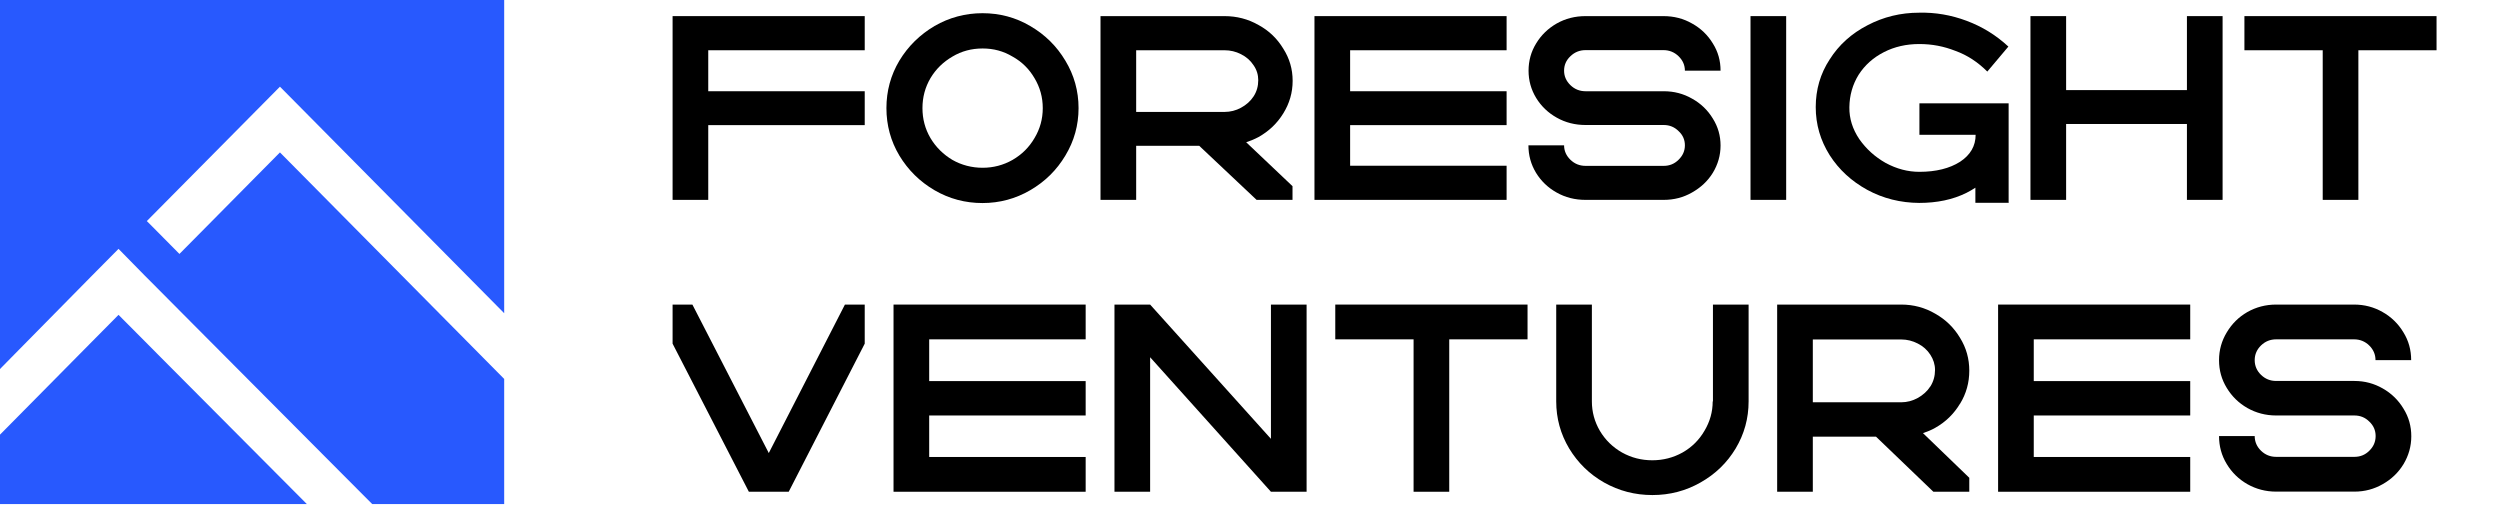 <svg width="197" height="40" viewBox="0 0 197 40" fill="none" xmlns="http://www.w3.org/2000/svg">
<path d="M55.81 9.86H68.14V7.19H55.81V3.96H68.14V1.27H55.81H53V3.96V7.19V9.86V15.75H55.81V9.86Z" fill="black"/>
<path d="M73.64 14.99C74.81 15.67 76.07 16 77.42 16C78.77 16 80.03 15.66 81.18 14.99C82.35 14.31 83.27 13.4 83.95 12.26C84.64 11.12 84.99 9.87 84.99 8.52C84.99 7.17 84.64 5.92 83.95 4.78C83.27 3.64 82.35 2.73 81.18 2.05C80.03 1.37 78.77 1.04 77.42 1.04C76.07 1.04 74.8 1.38 73.64 2.05C72.49 2.73 71.56 3.64 70.87 4.78C70.19 5.92 69.85 7.17 69.85 8.52C69.85 9.87 70.19 11.12 70.87 12.26C71.56 13.4 72.48 14.31 73.64 14.99ZM73.32 6.16C73.75 5.44 74.33 4.88 75.05 4.46C75.77 4.03 76.56 3.82 77.43 3.82C78.3 3.82 79.07 4.03 79.79 4.46C80.53 4.87 81.1 5.44 81.52 6.16C81.95 6.88 82.17 7.66 82.17 8.52C82.17 9.38 81.95 10.16 81.52 10.88C81.1 11.6 80.53 12.17 79.79 12.6C79.07 13.01 78.28 13.22 77.43 13.22C76.58 13.22 75.77 13.01 75.05 12.6C74.33 12.17 73.75 11.6 73.32 10.88C72.9 10.16 72.69 9.38 72.69 8.52C72.69 7.66 72.9 6.88 73.32 6.16Z" fill="black"/>
<path d="M89.53 11.49H94.5L99.02 15.75H101.85V14.67L98.2 11.21C98.53 11.1 98.85 10.97 99.17 10.8C99.99 10.34 100.64 9.72 101.12 8.94C101.61 8.15 101.86 7.3 101.86 6.37C101.86 5.44 101.61 4.6 101.12 3.83C100.64 3.04 100 2.42 99.17 1.97C98.35 1.5 97.45 1.27 96.49 1.27H86.72V15.75H89.53V11.49ZM89.53 3.96H96.49C96.95 3.96 97.38 4.06 97.79 4.27C98.21 4.48 98.54 4.77 98.78 5.14C99.03 5.5 99.15 5.89 99.15 6.32C99.15 6.79 99.03 7.22 98.78 7.6C98.54 7.97 98.2 8.27 97.79 8.49C97.39 8.71 96.95 8.82 96.49 8.82H89.53V3.96Z" fill="black"/>
<path d="M118.72 15.75V13.06H106.39V9.86H118.72V7.19H106.39V3.96H118.72V1.27H106.39H103.58V3.96V7.19V9.86V13.06V15.75H106.39H118.72Z" fill="black"/>
<path d="M124.94 15.75H131.1C131.91 15.75 132.65 15.56 133.33 15.17C134.02 14.78 134.57 14.27 134.97 13.62C135.37 12.96 135.58 12.24 135.58 11.47C135.58 10.7 135.38 9.99 134.97 9.34C134.57 8.68 134.02 8.15 133.33 7.77C132.65 7.38 131.91 7.19 131.1 7.19H124.94C124.48 7.19 124.08 7.03 123.75 6.71C123.42 6.39 123.25 6.01 123.25 5.57C123.25 5.13 123.41 4.75 123.75 4.43C124.08 4.11 124.48 3.95 124.94 3.95H131.08C131.54 3.95 131.94 4.11 132.27 4.43C132.6 4.75 132.77 5.13 132.77 5.57H135.58C135.58 4.78 135.38 4.07 134.97 3.42C134.57 2.76 134.02 2.23 133.33 1.85C132.65 1.46 131.9 1.27 131.08 1.27H124.94C124.12 1.27 123.36 1.46 122.67 1.85C121.99 2.24 121.45 2.76 121.05 3.42C120.65 4.07 120.45 4.79 120.45 5.57C120.45 6.35 120.65 7.06 121.05 7.72C121.45 8.37 121.99 8.89 122.67 9.27C123.36 9.66 124.12 9.85 124.94 9.85H131.1C131.56 9.85 131.95 10.01 132.27 10.33C132.6 10.63 132.77 11.01 132.77 11.45C132.77 11.89 132.6 12.27 132.27 12.59C131.95 12.91 131.56 13.07 131.1 13.07H124.94C124.48 13.07 124.08 12.91 123.75 12.59C123.42 12.27 123.25 11.89 123.25 11.45H120.44C120.44 12.24 120.64 12.96 121.04 13.62C121.44 14.27 121.98 14.79 122.66 15.17C123.35 15.56 124.11 15.75 124.93 15.75H124.94Z" fill="black"/>
<path d="M140.75 1.27H137.94V15.75H140.75V1.27Z" fill="black"/>
<path d="M158.28 16V8.14H151.25V10.62H155.68C155.68 11.5 155.27 12.21 154.45 12.75C153.63 13.27 152.56 13.54 151.25 13.54C150.34 13.54 149.46 13.31 148.59 12.84C147.74 12.36 147.05 11.73 146.51 10.96C145.98 10.17 145.72 9.34 145.73 8.46C145.74 7.51 145.99 6.65 146.46 5.89C146.95 5.13 147.61 4.54 148.45 4.11C149.29 3.68 150.22 3.47 151.24 3.47C152.26 3.47 153.17 3.65 154.09 4.01C155.03 4.35 155.86 4.9 156.6 5.64L158.26 3.67C157.29 2.77 156.2 2.1 154.97 1.64C153.74 1.18 152.5 0.97 151.23 1C149.77 1 148.42 1.33 147.16 1.99C145.9 2.64 144.91 3.53 144.18 4.68C143.44 5.81 143.08 7.07 143.08 8.44C143.08 9.81 143.45 11.07 144.18 12.23C144.91 13.37 145.9 14.28 147.14 14.96C148.39 15.64 149.76 15.98 151.23 15.99C152.64 15.99 153.88 15.73 154.95 15.2C155.2 15.07 155.44 14.94 155.66 14.79V15.98H158.25L158.28 16Z" fill="black"/>
<path d="M162.81 9.77H172.33V15.75H175.14V9.77V7.1V1.27H172.33V7.1H162.81V1.27H160V7.1V9.77V15.75H162.81V9.77Z" fill="black"/>
<path d="M185.84 1.27H183.03H176.86V3.96H183.03V15.75H185.84V3.96H192V1.27H185.84Z" fill="black"/>
<path d="M60.58 35.7L54.56 24H53V27.08L59.01 38.75H62.15L68.14 27.08V24H66.58L60.58 35.7Z" fill="black"/>
<path d="M70.41 24V26.74V30.03V32.74V36.01V38.75H73.22H85.55V36.01H73.22V32.74H85.55V30.03H73.22V26.74H85.55V24H73.22H70.41Z" fill="black"/>
<path d="M100.15 34.58L90.63 24H87.82V38.75H90.63V28.15L100.15 38.75H102.96V24H100.15V34.58Z" fill="black"/>
<path d="M111.39 24H105.22V26.74H111.39V38.75H114.2V26.74H120.37V24H114.2H111.39Z" fill="black"/>
<path d="M134.96 31.63C134.96 32.46 134.74 33.23 134.31 33.95C133.89 34.67 133.32 35.24 132.58 35.66C131.84 36.07 131.05 36.27 130.2 36.27C129.35 36.27 128.56 36.07 127.82 35.66C127.08 35.24 126.5 34.67 126.07 33.95C125.65 33.23 125.44 32.46 125.44 31.63V24H122.63V31.63C122.63 32.96 122.97 34.2 123.65 35.34C124.33 36.46 125.24 37.36 126.4 38.02C127.57 38.68 128.84 39.01 130.21 39.01C131.58 39.01 132.84 38.68 134 38.02C135.17 37.36 136.09 36.47 136.77 35.34C137.45 34.2 137.79 32.97 137.79 31.63V24H134.98V31.63H134.96Z" fill="black"/>
<path d="M154.45 31.82C154.94 31.02 155.18 30.15 155.18 29.21C155.18 28.27 154.94 27.41 154.45 26.62C153.97 25.82 153.33 25.19 152.5 24.72C151.68 24.24 150.78 24 149.82 24H140.04V38.75H142.85V34.41H147.83L152.35 38.75H155.18V37.65L151.53 34.13C151.86 34.02 152.19 33.89 152.5 33.71C153.32 33.25 153.97 32.61 154.45 31.81V31.82ZM152.11 30.45C151.87 30.83 151.53 31.13 151.12 31.36C150.72 31.58 150.28 31.7 149.82 31.7H142.85V26.75H149.82C150.28 26.75 150.71 26.86 151.12 27.07C151.54 27.28 151.87 27.58 152.11 27.95C152.35 28.32 152.48 28.72 152.48 29.15C152.48 29.63 152.36 30.06 152.11 30.46V30.45Z" fill="black"/>
<path d="M157.45 24V26.74V30.03V32.74V36.01V38.75H160.26H172.59V36.01H160.26V32.74H172.59V30.03H160.26V26.74H172.59V24H160.26H157.45Z" fill="black"/>
<path d="M179.36 26.74H185.5C185.96 26.74 186.36 26.9 186.69 27.22C187.02 27.54 187.19 27.93 187.19 28.38H190C190 27.58 189.8 26.85 189.39 26.19C188.99 25.52 188.44 24.98 187.75 24.59C187.07 24.2 186.32 24 185.5 24H179.36C178.54 24 177.78 24.2 177.09 24.59C176.41 24.98 175.87 25.52 175.47 26.19C175.07 26.85 174.86 27.58 174.86 28.38C174.86 29.18 175.06 29.9 175.47 30.57C175.87 31.23 176.41 31.76 177.09 32.15C177.78 32.54 178.54 32.74 179.36 32.74H185.53C185.99 32.74 186.38 32.9 186.7 33.22C187.03 33.53 187.2 33.91 187.2 34.36C187.2 34.81 187.03 35.2 186.7 35.52C186.38 35.84 185.99 36 185.53 36H179.36C178.9 36 178.5 35.84 178.17 35.52C177.84 35.2 177.67 34.81 177.67 34.36H174.86C174.86 35.16 175.06 35.9 175.47 36.57C175.87 37.23 176.41 37.76 177.09 38.15C177.78 38.54 178.54 38.74 179.36 38.74H185.53C186.34 38.74 187.08 38.54 187.76 38.15C188.45 37.76 189 37.23 189.4 36.57C189.8 35.9 190.01 35.17 190.01 34.38C190.01 33.59 189.81 32.87 189.4 32.21C189 31.54 188.45 31 187.76 30.61C187.08 30.22 186.34 30.02 185.53 30.02H179.36C178.9 30.02 178.5 29.86 178.17 29.54C177.84 29.22 177.67 28.83 177.67 28.38C177.67 27.93 177.84 27.54 178.17 27.22C178.5 26.9 178.9 26.74 179.36 26.74Z" fill="black"/>
<path fill-rule="evenodd" clip-rule="evenodd" d="M0 0H39.73V24.68L24.17 8.96L22.06 6.83L19.95 8.96L11.57 17.42L12.03 17.88L14.14 20.01L16.25 17.88L19.95 14.14L22.06 12.01L24.17 14.14L39.73 29.86V39.72H0V34.25L3.7 30.51L7.23 26.94L9.34 24.81L11.46 26.94L12.7 28.19L24.18 39.72H29.33L26.34 36.72L15.26 25.59L11.9 22.21L11.44 21.75L9.34 19.61L7.23 21.74L1.13 27.93L0 29.08V0Z" fill="#2859FE"/>
</svg>
